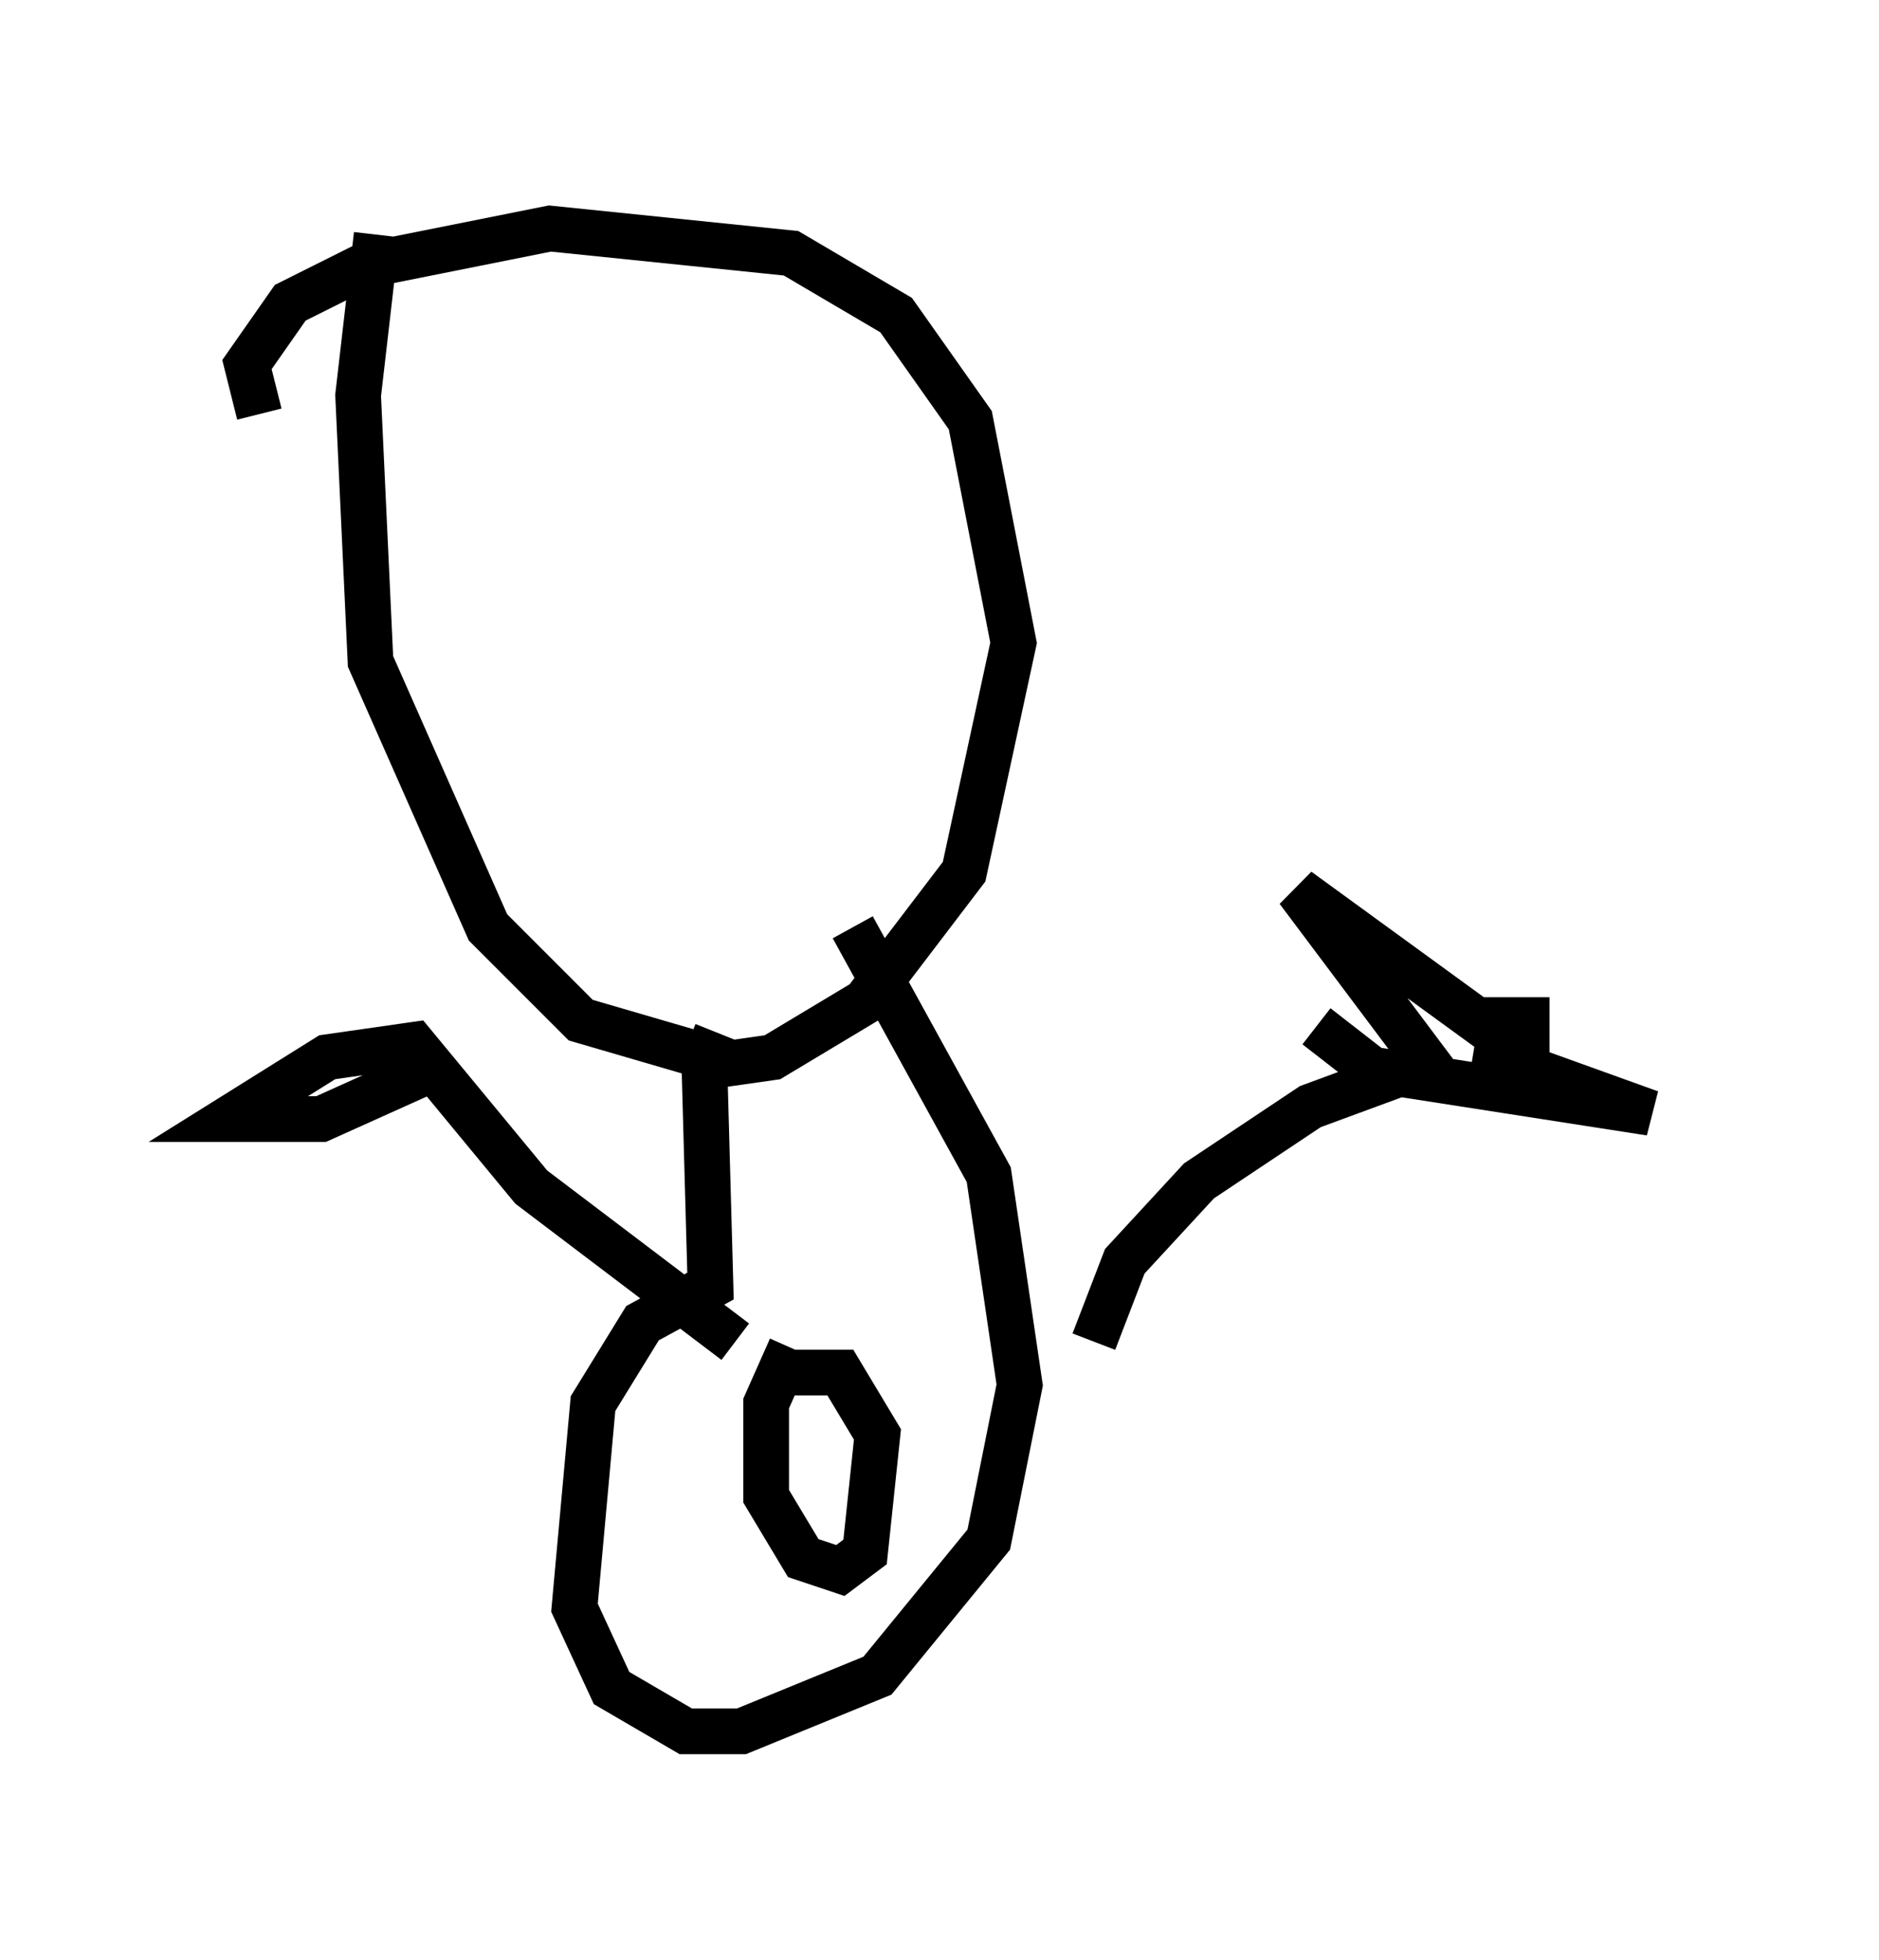 <?xml version="1.0" encoding="utf-8" ?>
<svg baseProfile="full" height="42.882" version="1.1" width="41.123" xmlns="http://www.w3.org/2000/svg" xmlns:ev="http://www.w3.org/2001/xml-events" xmlns:xlink="http://www.w3.org/1999/xlink"><defs /><rect fill="white" height="42.882" width="41.123" x="0" y="0" /><path d="M8.518, 10.007 m-2.842, -0.947 l-0.271, -1.083 0.947, -1.353 l1.624, -0.812 4.059, -0.812 l5.277, 0.541 2.3, 1.353 l1.624, 2.3 0.947, 4.871 l-1.083, 5.007 -2.165, 2.842 l-2.03, 1.218 -0.947, 0.135 l-3.248, -0.947 -2.03, -2.03 l-2.571, -5.819 -0.271, -5.819 l0.406, -3.518 m7.442, 17.456 l-0.271, 0.677 0.135, 4.871 l-1.488, 0.812 -1.083, 1.759 l-0.406, 4.465 0.812, 1.759 l1.624, 0.947 1.218, 0.0 l2.977, -1.218 2.436, -2.977 l0.677, -3.383 -0.677, -4.601 l-2.977, -5.413 m-1.759, 9.743 l1.488, 0.0 0.812, 1.353 l-0.271, 2.571 -0.541, 0.406 l-0.812, -0.271 -0.812, -1.353 l0.0, -2.03 0.541, -1.218 m6.631, -0.135 l0.677, -1.759 1.624, -1.759 l2.436, -1.624 2.571, -0.947 l-2.842, -3.789 4.465, 3.248 l0.541, 0.135 0.0, -0.541 l-0.541, 0.0 -0.135, 0.812 l3.383, 1.218 -6.089, -0.947 l-1.218, -0.947 m-12.72, 6.901 l-4.465, -3.383 -2.571, -3.112 l-1.894, 0.271 -2.165, 1.353 l2.03, 0.0 2.706, -1.218 " fill="none" stroke="black" stroke-width="1" /></svg>